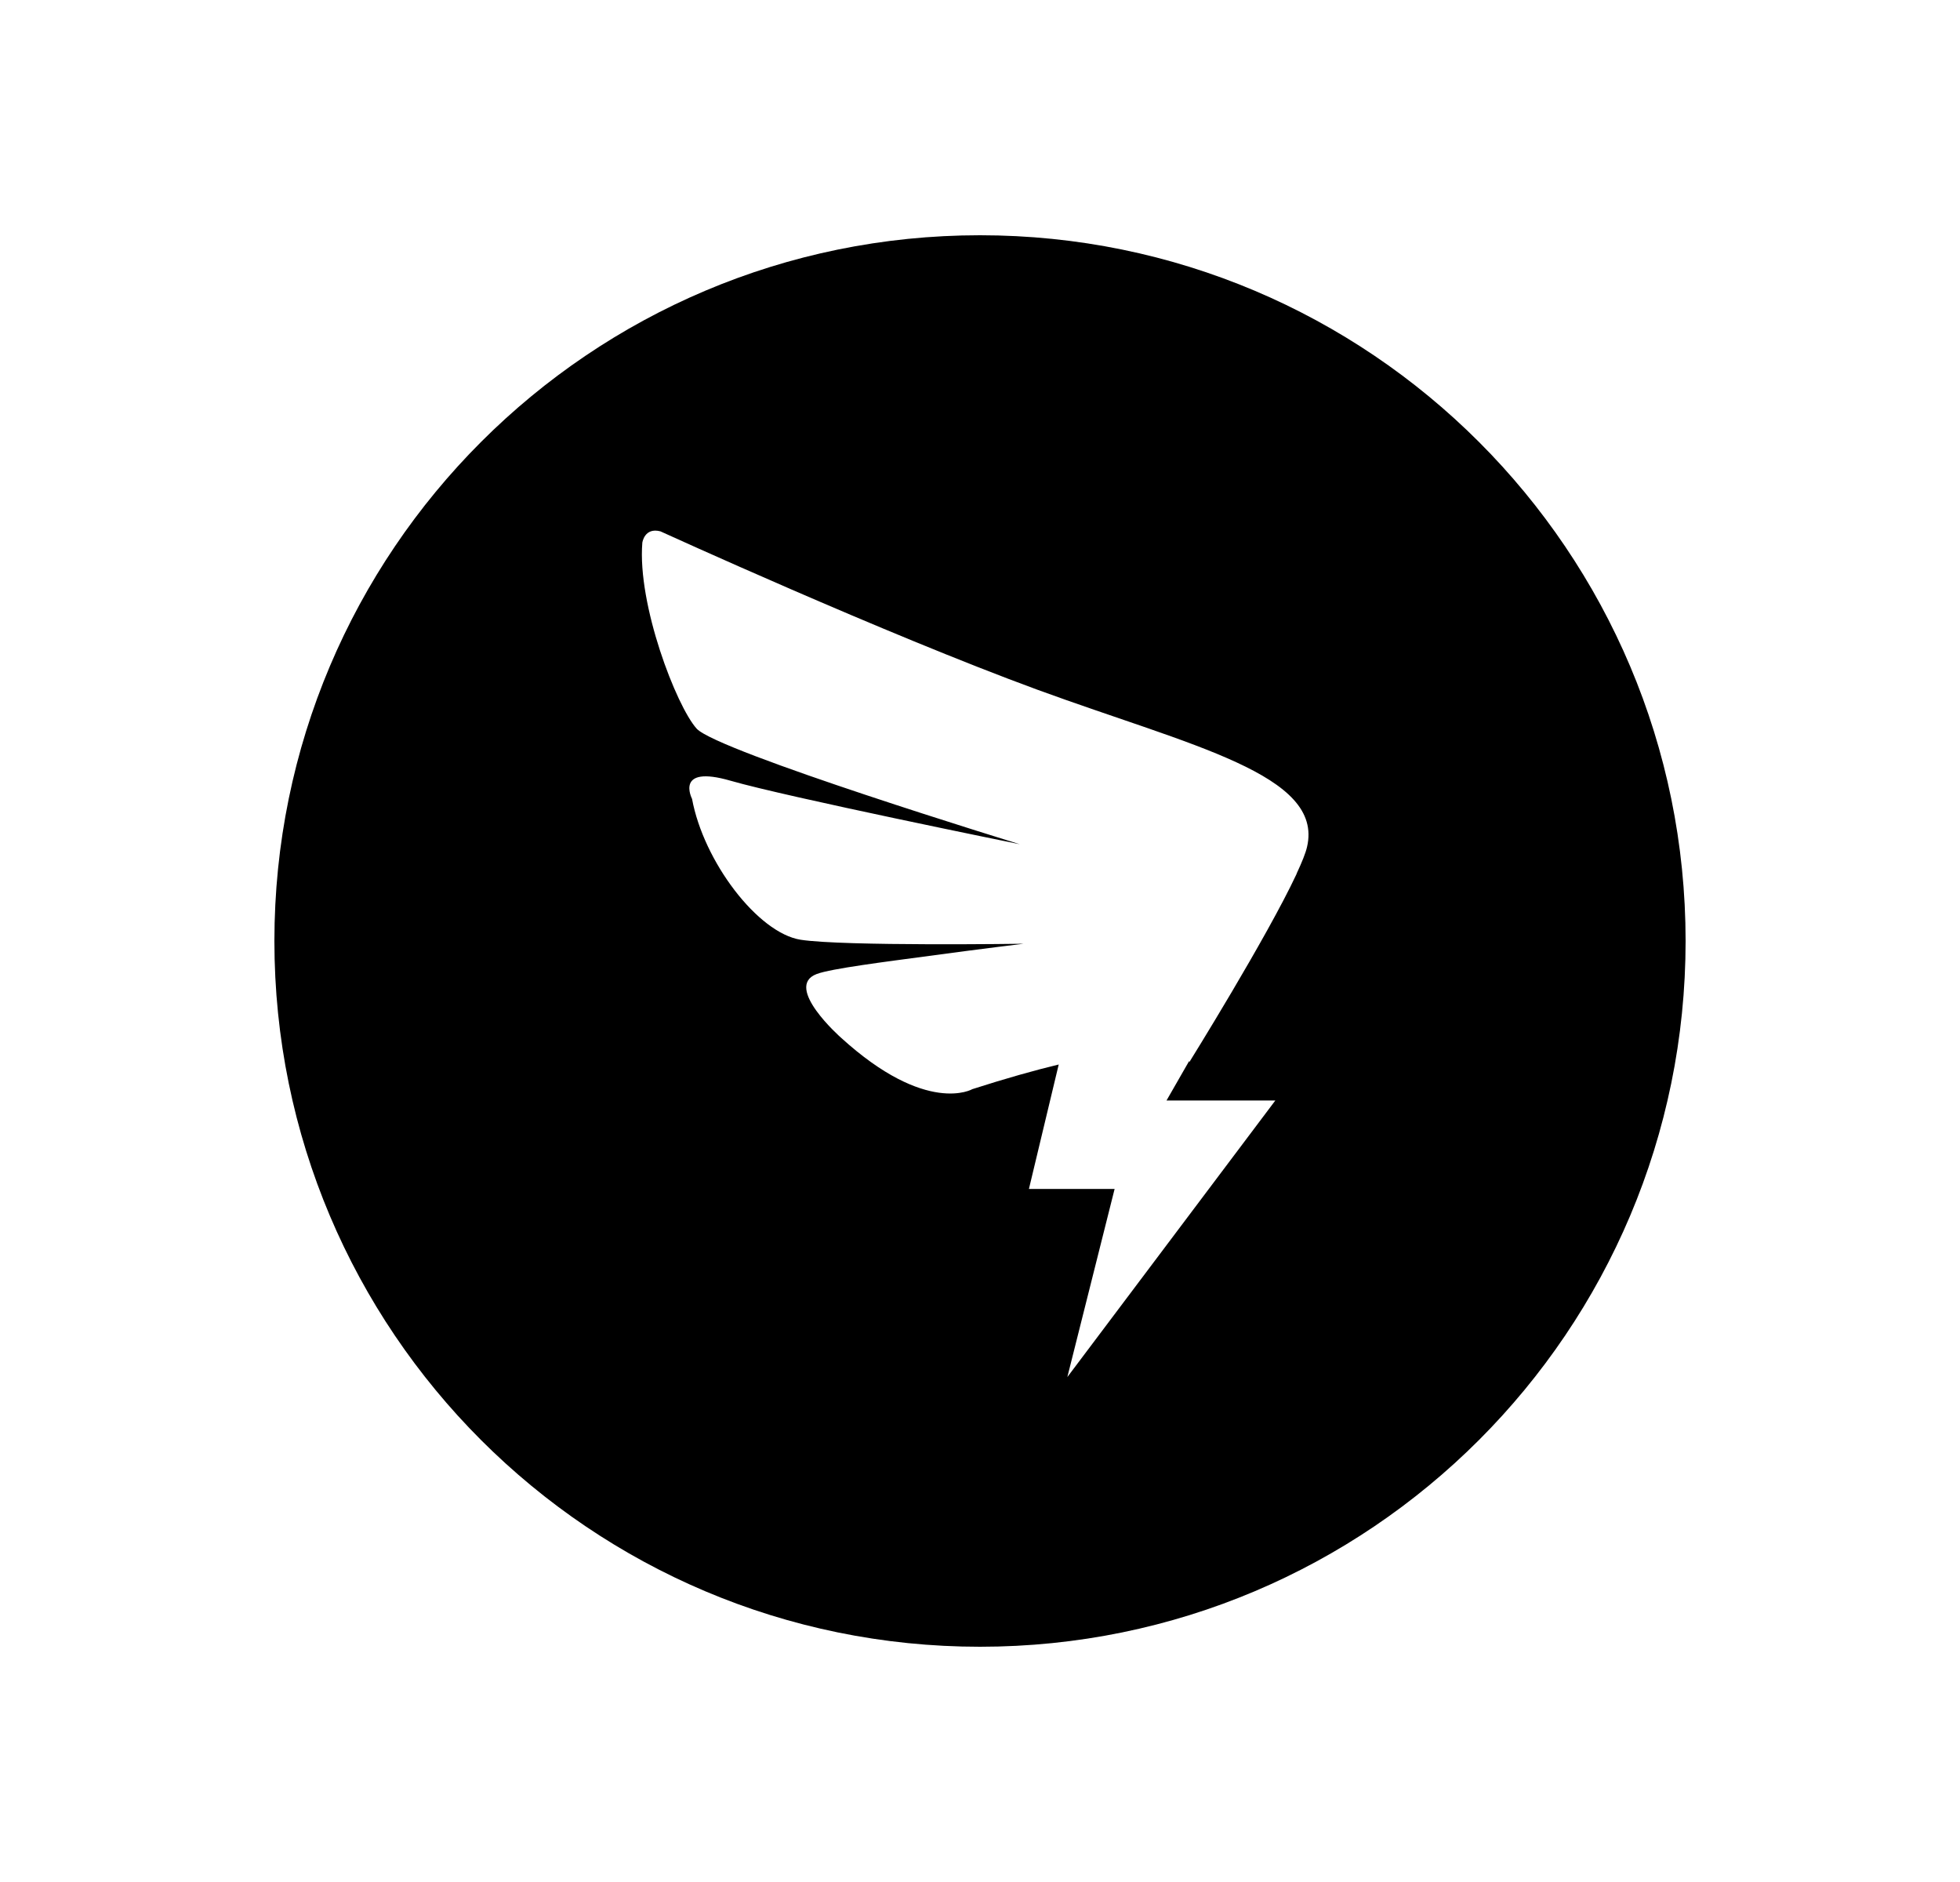 <svg width="25" height="24" viewBox="0 0 25 24" fill="none" xmlns="http://www.w3.org/2000/svg">
<path d="M12.5 3C7.529 3 3.5 7.029 3.5 12C3.5 16.971 7.529 21 12.5 21C17.471 21 21.5 16.971 21.5 12C21.5 7.029 17.471 3 12.5 3ZM16.541 11.136L16.536 11.149C16.158 11.957 15.171 13.543 15.171 13.543L15.167 13.532L14.879 14.034H16.267L13.614 17.561L14.217 15.162H13.124L13.504 13.575C13.197 13.649 12.833 13.751 12.403 13.889C12.403 13.889 11.821 14.229 10.727 13.233C10.727 13.233 9.989 12.583 10.417 12.421C10.599 12.352 11.3 12.264 11.852 12.19C12.599 12.089 13.057 12.035 13.057 12.035C13.057 12.035 10.758 12.069 10.212 11.984C9.667 11.898 8.975 10.988 8.827 10.187C8.827 10.187 8.599 9.748 9.318 9.956C10.036 10.164 13.008 10.766 13.008 10.766C13.008 10.766 9.143 9.581 8.885 9.291C8.627 9.003 8.128 7.712 8.193 6.92C8.193 6.92 8.22 6.722 8.424 6.776C8.424 6.776 11.282 8.081 13.236 8.797C15.191 9.512 16.89 9.876 16.671 10.802C16.653 10.88 16.606 10.996 16.541 11.135V11.136Z" fill="#0A0D14" style="fill:#0A0D14;fill:color(display-p3 0.039 0.051 0.078);fill-opacity:1;"/>
</svg>
